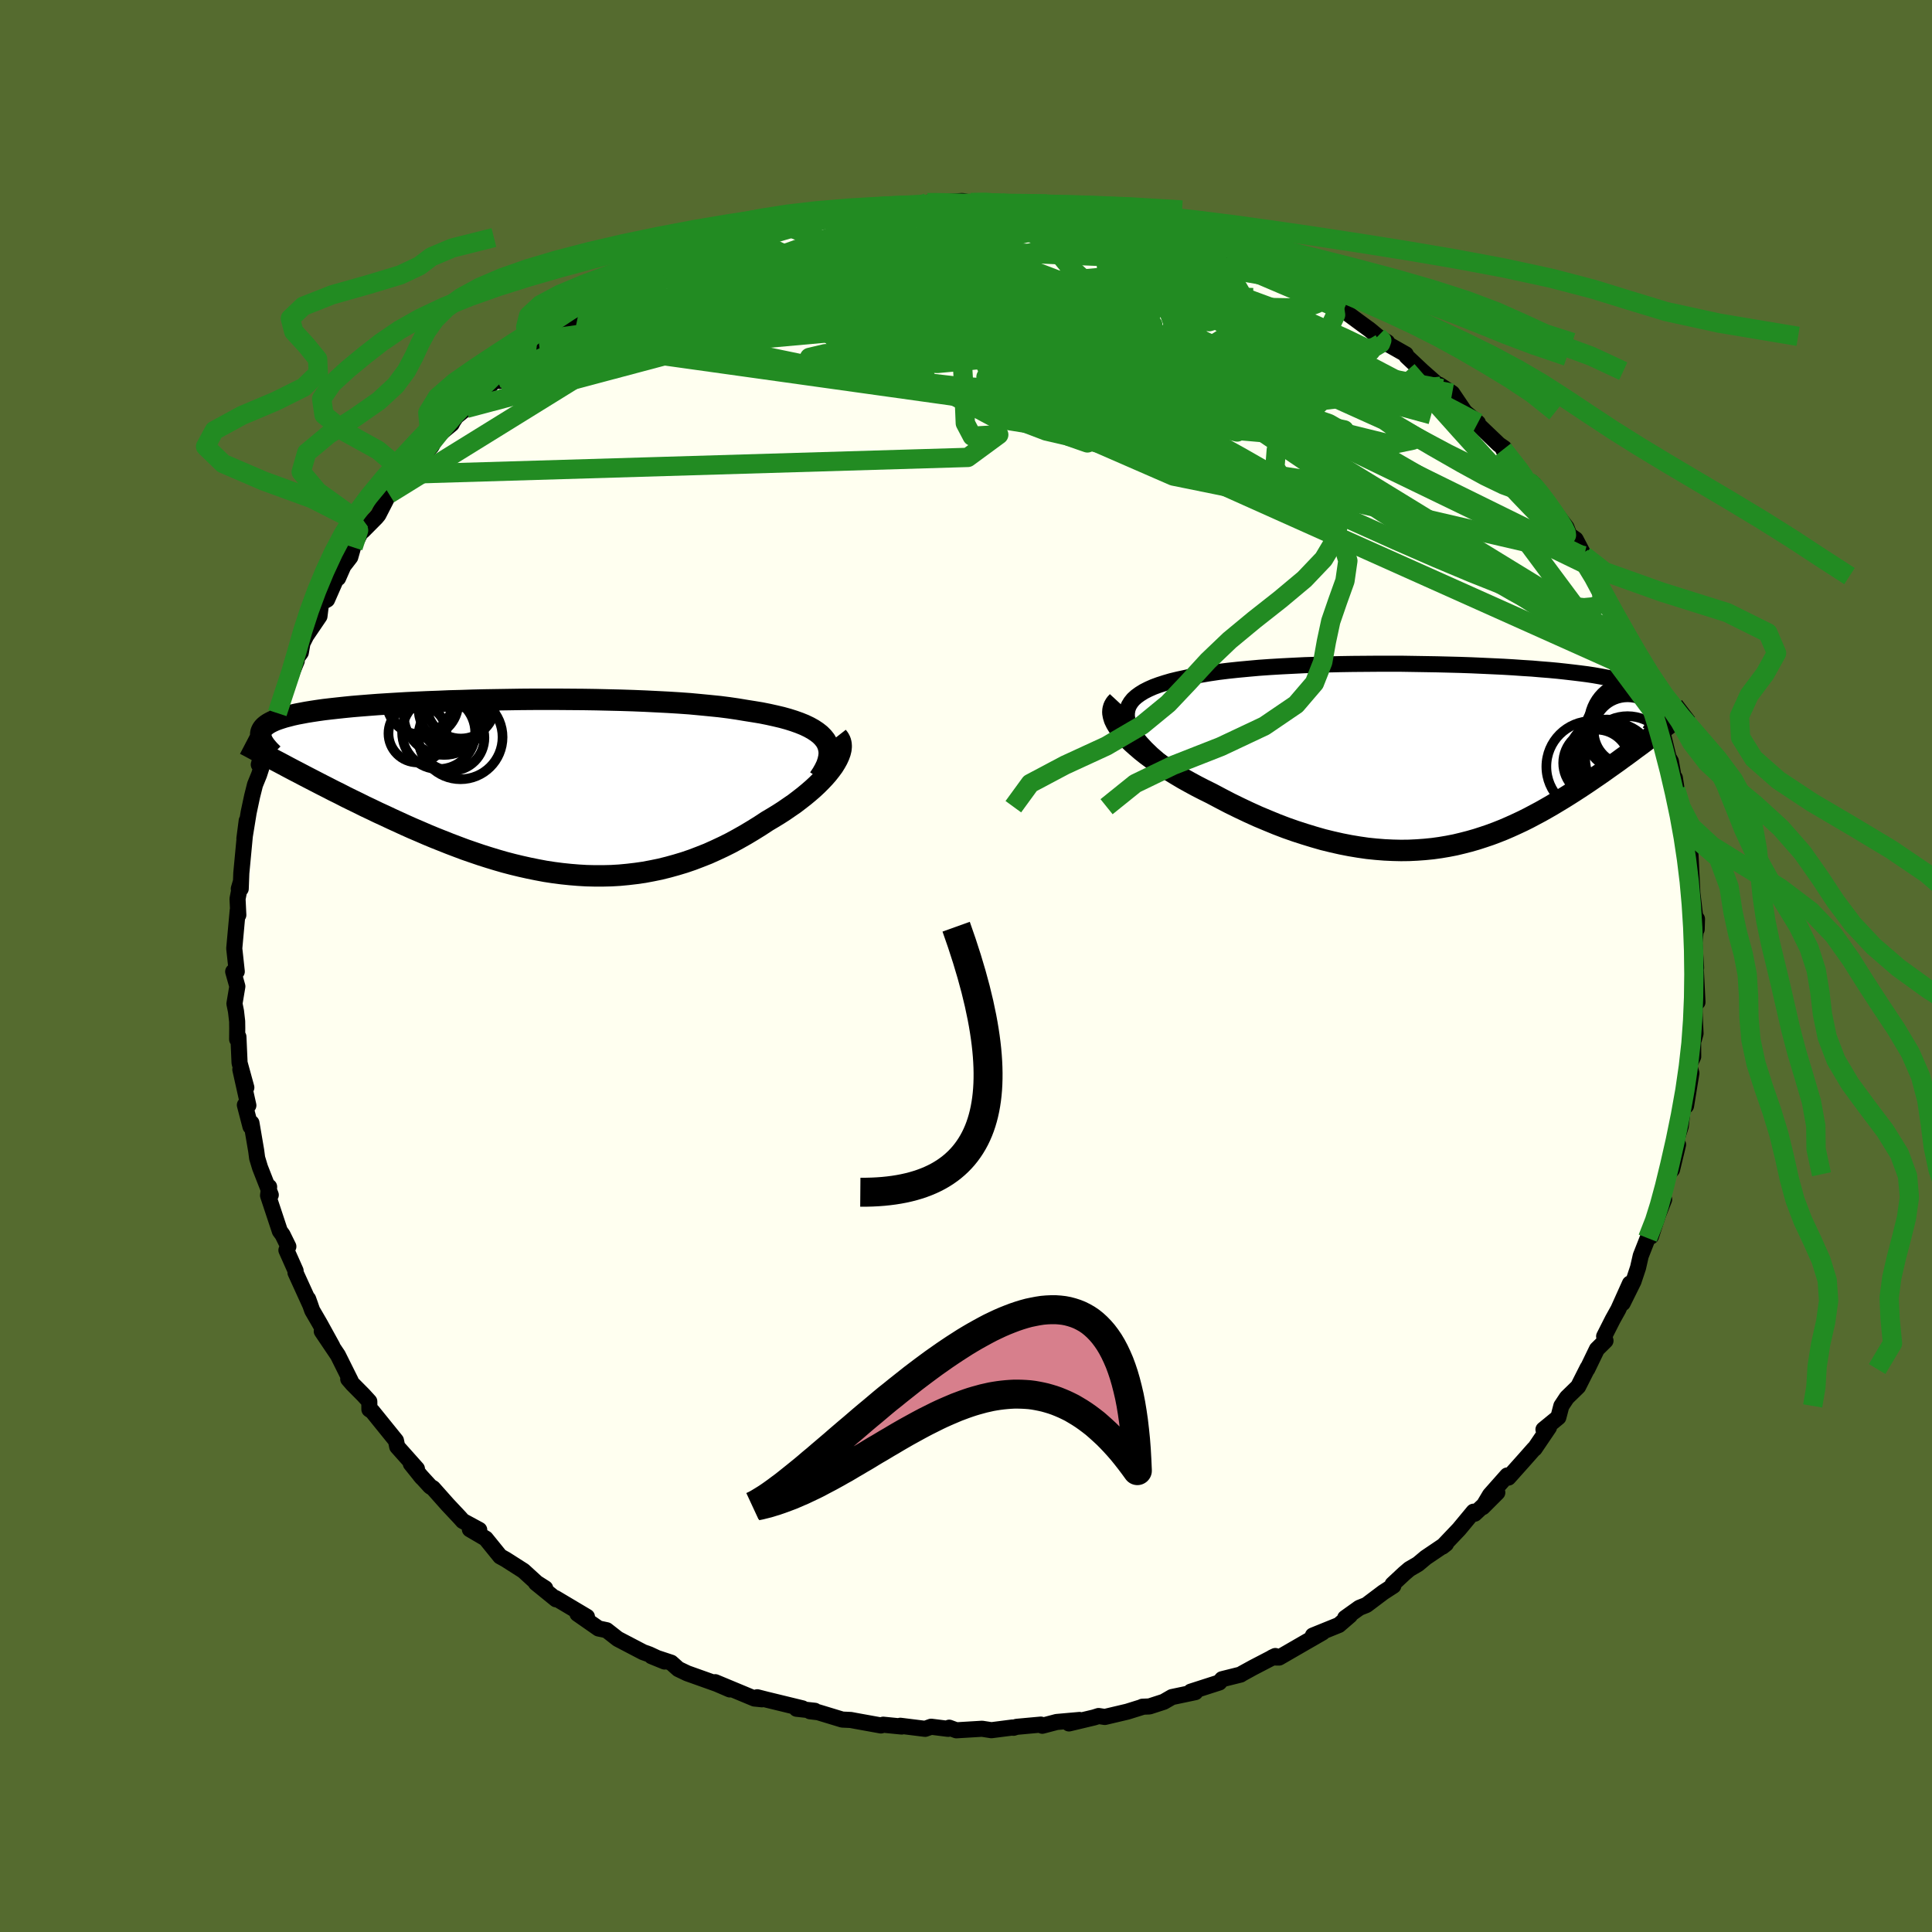 <svg viewBox="-100 -100 200 200" xmlns="http://www.w3.org/2000/svg" width="500" height="500" id="face-svg">
    <defs>
      <clipPath id="leftEyeClipPath">
        <polyline points="32.07,-4.9 31.83,-5.2 31.54,-5.49 31.21,-5.75 30.82,-6.01 30.39,-6.25 29.91,-6.48 29.39,-6.69 28.83,-6.89 28.23,-7.08 27.58,-7.26 26.9,-7.42 26.18,-7.58 25.43,-7.73 24.64,-7.86 23.82,-7.99 22.98,-8.13 22.09,-8.26 21.15,-8.38 20.16,-8.48 19.13,-8.58 18.06,-8.68 16.94,-8.76 15.8,-8.83 14.62,-8.89 13.41,-8.95 12.18,-9 10.92,-9.04 9.65,-9.07 8.37,-9.1 7.08,-9.12 5.78,-9.13 4.48,-9.14 3.17,-9.14 1.88,-9.14 0.59,-9.13 -0.69,-9.11 -1.96,-9.09 -3.21,-9.07 -4.44,-9.04 -5.65,-9 -6.83,-8.97 -7.98,-8.92 -9.11,-8.88 -10.21,-8.83 -11.27,-8.78 -12.3,-8.72 -13.29,-8.66 -14.24,-8.6 -15.16,-8.53 -16.04,-8.46 -16.88,-8.39 -17.68,-8.31 -18.43,-8.23 -19.15,-8.15 -19.83,-8.07 -20.47,-7.98 -21.06,-7.89 -21.62,-7.8 -22.15,-7.7 -22.63,-7.61 -23.08,-7.51 -23.5,-7.4 -23.89,-7.3 -24.24,-7.19 -24.57,-7.08 -24.87,-6.97 -25.14,-6.85 -25.38,-6.73 -25.59,-6.61 -25.78,-6.48 -25.94,-6.35 -26.07,-6.22 -26.18,-6.08 -26.26,-5.94 -26.32,-5.8 -26.36,-5.66 -26.37,-5.51 -26.37,-5.36 -26.34,-5.2 -22.97,-1.81 -22.41,-1.52 -21.84,-1.22 -21.26,-0.92 -20.66,-0.61 -20.06,-0.3 -19.45,0.01 -18.83,0.33 -18.2,0.64 -17.56,0.97 -16.91,1.29 -16.25,1.61 -15.59,1.94 -14.91,2.26 -14.23,2.59 -13.53,2.91 -12.83,3.24 -12.11,3.57 -11.39,3.9 -10.65,4.23 -9.9,4.55 -9.14,4.88 -8.37,5.2 -7.59,5.51 -6.81,5.82 -6.02,6.12 -5.22,6.42 -4.41,6.7 -3.59,6.98 -2.77,7.24 -1.95,7.49 -1.12,7.73 -0.28,7.95 0.55,8.15 1.4,8.34 2.24,8.51 3.09,8.67 3.94,8.8 4.79,8.91 5.65,9 6.5,9.07 7.35,9.12 8.21,9.14 9.06,9.14 9.92,9.12 10.77,9.07 11.62,8.99 12.47,8.89 13.31,8.77 14.16,8.61 14.99,8.44 15.83,8.23 16.66,8 17.49,7.75 18.31,7.47 19.12,7.16 19.93,6.84 20.73,6.48 21.52,6.11 22.3,5.72 23.07,5.3 23.83,4.87 24.58,4.42 25.32,3.96 26.05,3.48 26.64,3.13 27.23,2.77 27.79,2.41 28.34,2.03 28.88,1.66 29.39,1.27 29.88,0.89 30.35,0.5 30.8,0.11 31.22,-0.28 31.61,-0.67 31.98,-1.06 32.32,-1.45 32.62,-1.83 32.9,-2.21" />
      </clipPath>
      <clipPath id="rightEyeClipPath">
        <polyline points="-33.08,-4.21 -33.07,-4.59 -33,-4.96 -32.87,-5.3 -32.67,-5.63 -32.42,-5.94 -32.1,-6.23 -31.73,-6.5 -31.31,-6.76 -30.84,-7 -30.32,-7.23 -29.75,-7.44 -29.13,-7.64 -28.48,-7.83 -27.78,-8 -27.04,-8.16 -26.26,-8.33 -25.42,-8.49 -24.53,-8.64 -23.59,-8.78 -22.61,-8.9 -21.58,-9.01 -20.51,-9.11 -19.4,-9.21 -18.26,-9.29 -17.09,-9.36 -15.9,-9.42 -14.69,-9.48 -13.45,-9.52 -12.21,-9.56 -10.95,-9.59 -9.69,-9.61 -8.42,-9.62 -7.16,-9.63 -5.89,-9.63 -4.64,-9.63 -3.39,-9.61 -2.16,-9.59 -0.95,-9.57 0.25,-9.54 1.42,-9.51 2.57,-9.47 3.7,-9.42 4.79,-9.37 5.86,-9.32 6.89,-9.26 7.89,-9.19 8.86,-9.13 9.79,-9.05 10.68,-8.98 11.54,-8.9 12.36,-8.81 13.14,-8.72 13.88,-8.63 14.58,-8.54 15.24,-8.44 15.87,-8.33 16.46,-8.22 17.01,-8.11 17.52,-8 18,-7.88 18.45,-7.75 18.87,-7.63 19.25,-7.5 19.61,-7.36 19.94,-7.22 20.25,-7.08 20.52,-6.94 20.77,-6.79 21,-6.63 21.19,-6.47 21.37,-6.31 21.51,-6.14 21.64,-5.97 21.74,-5.79 21.82,-5.61 21.88,-5.42 21.92,-5.23 21.94,-5.03 21.94,-4.83 21.31,-2.14 20.89,-1.83 20.47,-1.51 20.04,-1.19 19.6,-0.87 19.16,-0.54 18.7,-0.2 18.24,0.13 17.78,0.47 17.3,0.81 16.82,1.15 16.33,1.5 15.83,1.85 15.33,2.19 14.82,2.54 14.3,2.89 13.77,3.24 13.23,3.59 12.68,3.94 12.12,4.29 11.54,4.64 10.96,4.99 10.37,5.33 9.77,5.67 9.15,6 8.53,6.33 7.89,6.65 7.25,6.95 6.59,7.25 5.92,7.54 5.24,7.81 4.55,8.07 3.84,8.31 3.13,8.54 2.4,8.75 1.66,8.94 0.91,9.12 0.14,9.27 -0.63,9.4 -1.42,9.51 -2.22,9.59 -3.04,9.65 -3.86,9.69 -4.7,9.7 -5.55,9.68 -6.41,9.64 -7.29,9.57 -8.17,9.48 -9.07,9.35 -9.97,9.2 -10.89,9.02 -11.82,8.81 -12.76,8.58 -13.7,8.31 -14.65,8.02 -15.61,7.71 -16.58,7.37 -17.55,7 -18.52,6.6 -19.5,6.19 -20.47,5.75 -21.44,5.29 -22.42,4.81 -23.38,4.31 -24.34,3.8 -25.09,3.43 -25.83,3.05 -26.55,2.66 -27.25,2.27 -27.94,1.86 -28.61,1.45 -29.26,1.04 -29.88,0.62 -30.47,0.2 -31.04,-0.22 -31.57,-0.64 -32.07,-1.07 -32.53,-1.48 -32.96,-1.9 -33.33,-2.31" />
      </clipPath>
      <filter id="fuzzy">
        <feTurbulence id="turbulence" baseFrequency="0.05" numOctaves="3" type="noise" result="noise" />
        <feDisplacementMap in="SourceGraphic" in2="noise" scale="2" />
      </filter>
      <linearGradient id="rainbowGradient" x1="0%" y1="0%" x2="100%" y2="0%">
        <stop offset="0%" style="stop-color: [object Object]; stop-opacity: 1" />
        <stop offset="50%" style="stop-color: [object Object]; stop-opacity: 1" />
        <stop offset="100%" style="stop-color: [object Object]; stop-opacity: 1" />
      </linearGradient>
    </defs>
    <rect x="-100" y="-100" width="100%" height="100%" fill="rgb(85, 107, 47)" />
    <polyline id="faceContour" points="75.45,-0.69 75.57,0.72 75.72,3.74 75.43,2.49 75.42,4.76 75.52,6.99 75.36,7.57 75.27,7.78 75.28,9.38 74.86,10.26 75.09,11.09 74.54,14.47 74.28,13.99 73.99,16.6 73.33,18.67 73.71,18.49 73.09,21.07 72.67,21.56 72.17,23.02 71.76,25.05 71.64,25.28 72.27,24.17 71.62,25.81 70.91,27.99 70.57,28.17 69.85,30 69.57,31.23 69.1,32.64 67.98,34.9 68.73,32.87 67.53,35.54 66.94,36.6 66.06,38.34 66.2,38.79 65.31,39.67 64.32,41.72 64.35,41.6 63.37,43.54 62.2,44.68 61.63,45.54 61.32,46.72 59.78,47.98 60.35,47.76 58.86,49.96 58.8,49.98 57.82,51.09 56.15,52.96 56.03,52.74 54.24,54.76 53.49,56.02 55,54.51 52.66,56.7 52.54,56.49 51.04,58.3 49.32,60.11 49.69,59.82 47.59,61.24 46.79,61.91 45.9,62.43 45.36,62.89 44.16,64.01 44.24,64.16 43.19,64.84 41.45,66.15 40.72,66.44 39.25,67.49 39.75,67.23 38.6,68.22 35.91,69.31 36.9,69 35.04,70.07 32.41,71.59 31.7,71.58 32.02,71.43 29.73,72.62 28.6,73.24 28.43,73.35 26.51,73.83 26.22,74.17 23.27,75.12 23.74,75.17 21.32,75.68 20.47,76.17 18.99,76.65 18.26,76.68 18.27,76.7 16.7,77.19 14.37,77.74 13.73,77.64 13.26,77.79 10.66,78.41 11.75,78.05 9.38,78.26 7.9,78.65 7.75,78.53 5.24,78.76 4.92,78.86 4.82,78.83 2.63,79.11 1.66,78.96 -1,79.12 -1.74,78.85 -1.85,78.97 -3.61,78.75 -4.23,78.97 -6.8,78.65 -6.66,78.73 -8.57,78.54 -8.8,78.62 -11.4,78.15 -11.93,78.05 -12.81,78.01 -15.31,77.25 -16.15,77.15 -15.65,77.1 -17.54,76.89 -16.93,76.85 -20.67,75.94 -21.61,75.7 -21.12,75.91 -21.9,75.83 -25.96,74.14 -24.45,74.89 -25.8,74.31 -28.86,73.22 -29.78,72.78 -30.52,72.12 -32.55,71.45 -31.2,72 -32.79,71.26 -33.43,71.03 -36.05,69.66 -37.2,68.76 -38.04,68.58 -40.22,67.06 -40.06,66.92 -39.24,67.37 -42.5,65.43 -42.44,65.56 -44.52,63.87 -43.56,64.42 -44.44,63.86 -45.81,62.61 -47.66,61.43 -48.22,61.12 -49.72,59.27 -51.36,58.31 -50.39,58.37 -52.09,57.45 -52.41,57.09 -53.65,55.77 -55.17,54.06 -55.46,53.88 -56.52,52.72 -56.32,52.96 -57.47,51.53 -56.84,52.05 -58.88,49.76 -59.01,49.13 -61.46,46.1 -61.76,45.9 -61.77,45.08 -62.38,44.41 -63.49,43.29 -63.95,42.76 -63.7,42.94 -65.02,40.29 -66.69,37.81 -65.6,39.36 -66.89,37.02 -67.68,35.66 -68.1,34.47 -67.86,35.14 -69.41,31.74 -69.4,31.55 -70.35,29.42 -70.15,29.04 -70.75,27.82 -71.03,27.44 -72.25,23.76 -72.14,22.86 -72.21,23.77 -71.97,23.7 -73.08,20.87 -73.38,19.88 -73.48,19.12 -73.97,16.25 -74.07,16.62 -74.65,14.39 -74.29,14.43 -75.12,10.71 -74.5,12.58 -75.2,10.03 -75.32,7.33 -75.45,7.59 -75.44,6.42 -75.45,5.73 -75.57,4.69 -75.73,3.9 -75.43,2.11 -75.86,0.58 -75.49,0.57 -75.75,-1.82 -75.39,-5.76 -75.33,-5.28 -75.41,-6.95 -75.08,-8.67 -75.28,-7.99 -75.08,-8 -75.02,-9.61 -74.66,-13.42 -74.46,-15.04 -74.7,-13.19 -74.26,-15.89 -73.9,-17.58 -73.6,-18.77 -73.18,-19.8 -72.95,-20.51 -73.21,-20.85 -72.41,-23.56 -71.43,-25.43 -71.29,-26.18 -71.35,-25.84 -70.9,-27.41 -70.35,-28.96 -69.28,-31.58 -69.47,-31.6 -68.86,-32.45 -68.69,-33.42 -68.3,-34.19 -66.93,-36.21 -66.76,-37.59 -66.14,-37.93 -65.16,-40.16 -65,-40.16 -64.45,-41.41 -63.74,-42.33 -63.45,-43.35 -62.68,-44.84 -62.42,-45.06 -61.07,-46.42 -60.83,-46.71 -59.73,-48.86 -58.61,-49.84 -58.39,-50.29 -58.18,-50.91 -56.79,-52.11 -55.32,-53.81 -54.86,-54.77 -53.24,-56.11 -53.12,-56.35 -52.78,-56.87 -51.74,-57.72 -50.03,-59.48 -50.46,-58.89 -48.6,-60.76 -48.24,-60.56 -46.66,-62.13 -47.46,-61.54 -44.17,-64.15 -44.58,-64.03 -43.24,-64.85 -43.46,-64.9 -40.49,-66.67 -40.2,-67.12 -39.17,-67.76 -38.59,-68.1 -38.51,-68.15 -36.87,-69.19 -34.48,-70.36 -33.01,-70.94 -32.42,-71.4 -32.78,-71.39 -31.09,-72.2 -31.84,-71.89 -29.88,-72.41 -27.35,-73.84 -27.97,-73.28 -26.34,-73.94 -24.42,-74.66 -22.41,-75.41 -22.25,-75.59 -21.96,-75.85 -18.99,-76.58 -18.54,-76.59 -16.09,-77.33 -15.33,-77.47 -15.9,-77.33 -13.34,-77.77 -12.35,-78.11 -12.9,-77.86 -9.39,-78.45 -9.59,-78.54 -8.67,-78.54 -8.64,-78.4 -5.29,-78.68 -6.13,-78.63 -4,-79.02 -4.07,-78.98 -0.38,-79.19 0.51,-79.02 2.56,-78.85 1.42,-79.17 3.68,-78.99 3.38,-78.96 5.22,-78.88 8.48,-78.72 8.26,-78.67 9.34,-78.46 10.11,-78.26 12.53,-77.89 11.31,-78.29 13.81,-77.74 14.13,-77.59 17.76,-76.94 16.76,-77.21 17.61,-76.83 20.97,-75.89 20.07,-76.11 23.85,-75.21 23.15,-75.44 25.38,-74.51 25.99,-74.16 27.67,-73.69 26.76,-73.98 28.41,-72.94 29.42,-72.66 30.7,-72.09 31.4,-72.03 34.19,-70.56 35.97,-69.68 35.4,-69.61 37.33,-69.06 38.13,-68.28 38.41,-67.87 39.08,-67.86 40.57,-66.76 41.8,-65.86 42.62,-65.18 43.6,-64.58 43.36,-64.55 45.53,-63.32 45.61,-63.11 47.24,-61.58 49.29,-59.77 49.16,-60.02 48.98,-60.17 50.33,-59.3 51.64,-57.36 52.99,-56.23 52.72,-56.32 55.16,-53.99 55.71,-53.61 55.71,-53.34 55.61,-53.47 58.18,-50.14 58.55,-50.1 59.17,-49.19 58.8,-49.87 59.56,-48.81 62.16,-45.41 62.46,-44.62 63.11,-44.17 64,-42.47 63.55,-42.57 64.51,-41.42 65.06,-40.36 66.24,-38.13 66.67,-37.08 66.99,-36.52 66.97,-36.46 68.43,-33.6 68.85,-32.91 69.12,-32.49 69.99,-30.57 69.74,-30.42 69.87,-29.76 70.75,-27.8 71.16,-27.43 71.93,-24.82 71.79,-25.45 72.69,-21.75 72.4,-22.15 72.97,-21.18 73.47,-18.27 73.38,-19.47 73.84,-16.43 74.05,-16.49 74.27,-14.51 74.31,-14.27 74.75,-11.22 74.92,-11.28 74.99,-11.68 75.2,-7.42 75.06,-8.66 75.64,-3.8 75.67,-4.87 75.58,-4.07 75.41,-2.39 75.58,0.18 75.45,-0.69 75.57,0.72" fill="rgb(255, 255, 240)" stroke="black" stroke-width="1.667" stroke-linejoin="round" filter="url(#fuzzy)" />
    <g transform="translate(49.73 -21.66)">
      <polyline id="rightCountour" points="-33.08,-4.21 -33.07,-4.59 -33,-4.96 -32.87,-5.3 -32.67,-5.63 -32.42,-5.94 -32.1,-6.23 -31.73,-6.5 -31.31,-6.76 -30.84,-7 -30.32,-7.23 -29.75,-7.44 -29.13,-7.64 -28.48,-7.83 -27.78,-8 -27.04,-8.16 -26.26,-8.33 -25.42,-8.49 -24.53,-8.64 -23.59,-8.78 -22.61,-8.9 -21.58,-9.01 -20.51,-9.11 -19.4,-9.21 -18.26,-9.29 -17.09,-9.36 -15.9,-9.42 -14.69,-9.48 -13.45,-9.52 -12.21,-9.56 -10.95,-9.59 -9.69,-9.61 -8.42,-9.62 -7.16,-9.63 -5.89,-9.63 -4.64,-9.63 -3.39,-9.61 -2.16,-9.59 -0.95,-9.57 0.25,-9.54 1.42,-9.51 2.57,-9.47 3.7,-9.42 4.79,-9.37 5.86,-9.32 6.89,-9.26 7.89,-9.19 8.86,-9.13 9.79,-9.05 10.68,-8.98 11.54,-8.9 12.36,-8.81 13.14,-8.72 13.88,-8.63 14.58,-8.54 15.24,-8.44 15.87,-8.33 16.46,-8.22 17.01,-8.11 17.52,-8 18,-7.88 18.45,-7.75 18.87,-7.63 19.25,-7.5 19.61,-7.36 19.94,-7.22 20.25,-7.08 20.52,-6.94 20.77,-6.79 21,-6.63 21.19,-6.47 21.37,-6.31 21.51,-6.14 21.64,-5.97 21.74,-5.79 21.82,-5.61 21.88,-5.42 21.92,-5.23 21.94,-5.03 21.94,-4.83 21.31,-2.14 20.89,-1.83 20.47,-1.51 20.04,-1.19 19.6,-0.87 19.16,-0.54 18.7,-0.2 18.24,0.13 17.78,0.47 17.3,0.81 16.82,1.15 16.33,1.5 15.83,1.85 15.33,2.19 14.82,2.54 14.3,2.89 13.77,3.24 13.23,3.59 12.68,3.94 12.12,4.29 11.54,4.64 10.96,4.99 10.37,5.33 9.77,5.67 9.15,6 8.53,6.33 7.89,6.65 7.25,6.95 6.59,7.25 5.92,7.54 5.24,7.81 4.55,8.07 3.84,8.31 3.13,8.54 2.4,8.75 1.66,8.94 0.91,9.12 0.14,9.27 -0.63,9.4 -1.42,9.51 -2.22,9.59 -3.04,9.65 -3.86,9.69 -4.7,9.7 -5.55,9.68 -6.41,9.64 -7.29,9.57 -8.17,9.48 -9.07,9.35 -9.97,9.2 -10.89,9.02 -11.82,8.81 -12.76,8.58 -13.7,8.31 -14.65,8.02 -15.61,7.71 -16.58,7.37 -17.55,7 -18.52,6.6 -19.5,6.19 -20.47,5.75 -21.44,5.29 -22.42,4.81 -23.38,4.31 -24.34,3.8 -25.09,3.43 -25.83,3.05 -26.55,2.66 -27.25,2.27 -27.94,1.86 -28.61,1.45 -29.26,1.04 -29.88,0.62 -30.47,0.2 -31.04,-0.22 -31.57,-0.64 -32.07,-1.07 -32.53,-1.48 -32.96,-1.9 -33.33,-2.31" fill="white" stroke="white" stroke-width="0" stroke-linejoin="round" filter="url(#fuzzy)" />
    </g>
    <g transform="translate(-46.64 -18.47)">
      <polyline id="leftCountour" points="32.07,-4.9 31.83,-5.2 31.54,-5.49 31.21,-5.75 30.82,-6.01 30.39,-6.25 29.91,-6.48 29.39,-6.69 28.83,-6.89 28.23,-7.08 27.58,-7.26 26.9,-7.42 26.18,-7.58 25.43,-7.73 24.64,-7.86 23.82,-7.99 22.98,-8.13 22.09,-8.26 21.15,-8.38 20.16,-8.48 19.13,-8.58 18.06,-8.68 16.94,-8.76 15.8,-8.83 14.62,-8.89 13.41,-8.95 12.18,-9 10.92,-9.04 9.65,-9.07 8.37,-9.1 7.08,-9.12 5.78,-9.13 4.48,-9.14 3.17,-9.14 1.88,-9.14 0.59,-9.13 -0.69,-9.11 -1.96,-9.09 -3.21,-9.07 -4.44,-9.04 -5.65,-9 -6.83,-8.97 -7.98,-8.92 -9.11,-8.88 -10.21,-8.83 -11.27,-8.78 -12.3,-8.72 -13.29,-8.66 -14.24,-8.6 -15.16,-8.53 -16.04,-8.46 -16.88,-8.39 -17.68,-8.31 -18.43,-8.23 -19.15,-8.15 -19.83,-8.07 -20.47,-7.98 -21.06,-7.89 -21.62,-7.8 -22.15,-7.7 -22.63,-7.61 -23.08,-7.51 -23.5,-7.4 -23.89,-7.3 -24.24,-7.19 -24.57,-7.08 -24.87,-6.97 -25.14,-6.85 -25.38,-6.73 -25.59,-6.61 -25.78,-6.48 -25.94,-6.35 -26.07,-6.22 -26.18,-6.08 -26.26,-5.94 -26.32,-5.8 -26.36,-5.66 -26.37,-5.51 -26.37,-5.36 -26.34,-5.2 -22.97,-1.81 -22.41,-1.52 -21.84,-1.22 -21.26,-0.92 -20.66,-0.61 -20.06,-0.3 -19.45,0.01 -18.83,0.33 -18.2,0.64 -17.56,0.97 -16.91,1.29 -16.25,1.61 -15.59,1.94 -14.91,2.26 -14.23,2.59 -13.53,2.91 -12.83,3.24 -12.11,3.57 -11.39,3.9 -10.65,4.23 -9.9,4.55 -9.14,4.88 -8.37,5.2 -7.59,5.51 -6.81,5.82 -6.02,6.12 -5.22,6.42 -4.41,6.7 -3.59,6.98 -2.77,7.24 -1.95,7.49 -1.12,7.73 -0.28,7.95 0.55,8.15 1.4,8.34 2.24,8.51 3.09,8.67 3.94,8.8 4.79,8.91 5.65,9 6.5,9.07 7.35,9.12 8.21,9.14 9.06,9.14 9.92,9.12 10.77,9.07 11.62,8.99 12.47,8.89 13.31,8.77 14.16,8.61 14.99,8.44 15.83,8.23 16.66,8 17.49,7.75 18.31,7.47 19.12,7.16 19.93,6.84 20.73,6.48 21.52,6.11 22.3,5.72 23.07,5.3 23.83,4.87 24.58,4.42 25.32,3.96 26.05,3.48 26.64,3.13 27.23,2.77 27.79,2.41 28.34,2.03 28.88,1.66 29.39,1.27 29.88,0.89 30.35,0.5 30.8,0.11 31.22,-0.28 31.61,-0.67 31.98,-1.06 32.32,-1.45 32.62,-1.83 32.9,-2.21" fill="white" stroke="white" stroke-width="0" stroke-linejoin="round" filter="url(#fuzzy)" />
    </g>
    <g transform="translate(49.73 -21.66)">
      <polyline id="rightUpper" points="-29.04,0.94 -29.8,0.31 -30.49,-0.29 -31.09,-0.87 -31.6,-1.42 -32.04,-1.94 -32.39,-2.44 -32.68,-2.92 -32.88,-3.37 -33.02,-3.8 -33.08,-4.21 -33.07,-4.59 -33,-4.96 -32.87,-5.3 -32.67,-5.63 -32.42,-5.94 -32.1,-6.23 -31.73,-6.5 -31.31,-6.76 -30.84,-7 -30.32,-7.23 -29.75,-7.44 -29.13,-7.64 -28.48,-7.83 -27.78,-8 -27.04,-8.16 -26.26,-8.33 -25.42,-8.49 -24.53,-8.64 -23.59,-8.78 -22.61,-8.9 -21.58,-9.01 -20.51,-9.11 -19.4,-9.21 -18.26,-9.29 -17.09,-9.36 -15.9,-9.42 -14.69,-9.48 -13.45,-9.52 -12.21,-9.56 -10.95,-9.59 -9.69,-9.61 -8.42,-9.62 -7.16,-9.63 -5.89,-9.63 -4.64,-9.63 -3.39,-9.61 -2.16,-9.59 -0.95,-9.57 0.25,-9.54 1.42,-9.51 2.57,-9.47 3.7,-9.42 4.79,-9.37 5.86,-9.32 6.89,-9.26 7.89,-9.19 8.86,-9.13 9.79,-9.05 10.68,-8.98 11.54,-8.9 12.36,-8.81 13.14,-8.72 13.88,-8.63 14.58,-8.54 15.24,-8.44 15.87,-8.33 16.46,-8.22 17.01,-8.11 17.52,-8 18,-7.88 18.45,-7.75 18.87,-7.63 19.25,-7.5 19.61,-7.36 19.94,-7.22 20.25,-7.08 20.52,-6.94 20.77,-6.79 21,-6.63 21.19,-6.47 21.37,-6.31 21.51,-6.14 21.64,-5.97 21.74,-5.79 21.82,-5.61 21.88,-5.42 21.92,-5.23 21.94,-5.03 21.94,-4.83 21.92,-4.63 21.88,-4.42 21.83,-4.2 21.76,-3.98 21.67,-3.76 21.57,-3.53 21.46,-3.3 21.33,-3.07 21.19,-2.83 21.03,-2.58" fill="none" stroke="black" stroke-width="1.667" stroke-linejoin="round" filter="url(#fuzzy)" />
      <polyline id="rightLower" points="-34.02,-5.73 -34.26,-5.47 -34.42,-5.19 -34.51,-4.88 -34.53,-4.56 -34.47,-4.22 -34.36,-3.86 -34.18,-3.49 -33.95,-3.11 -33.67,-2.71 -33.33,-2.31 -32.96,-1.9 -32.53,-1.48 -32.07,-1.07 -31.57,-0.64 -31.04,-0.22 -30.47,0.2 -29.88,0.62 -29.26,1.04 -28.61,1.45 -27.94,1.86 -27.25,2.27 -26.55,2.66 -25.83,3.05 -25.09,3.43 -24.34,3.8 -23.38,4.31 -22.42,4.81 -21.44,5.29 -20.47,5.75 -19.5,6.19 -18.52,6.6 -17.55,7 -16.58,7.37 -15.61,7.71 -14.65,8.02 -13.7,8.31 -12.76,8.58 -11.82,8.81 -10.89,9.02 -9.97,9.2 -9.07,9.35 -8.17,9.48 -7.29,9.57 -6.41,9.64 -5.55,9.68 -4.7,9.7 -3.86,9.69 -3.04,9.65 -2.22,9.59 -1.42,9.51 -0.63,9.4 0.14,9.27 0.91,9.12 1.66,8.94 2.4,8.75 3.13,8.54 3.84,8.31 4.55,8.07 5.24,7.81 5.92,7.54 6.59,7.25 7.25,6.95 7.89,6.65 8.53,6.33 9.15,6 9.77,5.67 10.37,5.33 10.96,4.99 11.54,4.64 12.12,4.29 12.68,3.94 13.23,3.59 13.77,3.24 14.3,2.89 14.82,2.54 15.33,2.19 15.83,1.85 16.33,1.5 16.82,1.15 17.3,0.81 17.78,0.47 18.24,0.13 18.7,-0.2 19.16,-0.54 19.6,-0.87 20.04,-1.19 20.47,-1.51 20.89,-1.83 21.31,-2.14 21.72,-2.45 22.12,-2.75 22.51,-3.05 22.9,-3.34 23.28,-3.63 23.65,-3.91 24.01,-4.18 24.37,-4.45 24.72,-4.72 25.06,-4.98" fill="none" stroke="black" stroke-width="2.222" stroke-linejoin="round" filter="url(#fuzzy)" />
      <circle r="4.058" cx="17.361" cy="0.607" stroke="black" fill="none" stroke-width="1.0" filter="url(#fuzzy)" clip-path="url(#rightEyeClipPath)" /><circle r="4.472" cx="19.216" cy="-3.468" stroke="black" fill="none" stroke-width="1.0" filter="url(#fuzzy)" clip-path="url(#rightEyeClipPath)" /><circle r="3.982" cx="16.606" cy="0.127" stroke="black" fill="none" stroke-width="1.0" filter="url(#fuzzy)" clip-path="url(#rightEyeClipPath)" /><circle r="3.454" cx="15.546" cy="0.642" stroke="black" fill="none" stroke-width="1.0" filter="url(#fuzzy)" clip-path="url(#rightEyeClipPath)" /><circle r="4.39" cx="18.756" cy="0.187" stroke="black" fill="none" stroke-width="1.0" filter="url(#fuzzy)" clip-path="url(#rightEyeClipPath)" /><circle r="4.722" cx="15.071" cy="1.022" stroke="black" fill="none" stroke-width="1.0" filter="url(#fuzzy)" clip-path="url(#rightEyeClipPath)" /><circle r="4.364" cx="19.256" cy="-2.863" stroke="black" fill="none" stroke-width="1.0" filter="url(#fuzzy)" clip-path="url(#rightEyeClipPath)" /><circle r="3.504" cx="18.756" cy="-2.653" stroke="black" fill="none" stroke-width="1.0" filter="url(#fuzzy)" clip-path="url(#rightEyeClipPath)" /><circle r="3.272" cx="17.036" cy="-0.298" stroke="black" fill="none" stroke-width="1.0" filter="url(#fuzzy)" clip-path="url(#rightEyeClipPath)" /><circle r="3.862" cx="18.206" cy="-2.493" stroke="black" fill="none" stroke-width="1.0" filter="url(#fuzzy)" clip-path="url(#rightEyeClipPath)" />
      </g>
    <g transform="translate(-46.64 -18.47)">
      <polyline id="leftUpper" points="31.43,-0.96 31.75,-1.44 32.01,-1.9 32.22,-2.34 32.36,-2.76 32.45,-3.16 32.49,-3.55 32.46,-3.91 32.38,-4.26 32.25,-4.59 32.07,-4.9 31.83,-5.2 31.54,-5.49 31.21,-5.75 30.82,-6.01 30.39,-6.25 29.91,-6.48 29.39,-6.69 28.83,-6.89 28.23,-7.08 27.58,-7.26 26.9,-7.42 26.18,-7.58 25.43,-7.73 24.64,-7.86 23.82,-7.99 22.98,-8.13 22.09,-8.26 21.15,-8.38 20.16,-8.48 19.13,-8.58 18.06,-8.68 16.94,-8.76 15.8,-8.83 14.62,-8.89 13.41,-8.95 12.18,-9 10.92,-9.04 9.65,-9.07 8.37,-9.1 7.08,-9.12 5.78,-9.13 4.48,-9.14 3.17,-9.14 1.88,-9.14 0.59,-9.13 -0.69,-9.11 -1.96,-9.09 -3.21,-9.07 -4.44,-9.04 -5.65,-9 -6.83,-8.97 -7.98,-8.92 -9.11,-8.88 -10.21,-8.83 -11.27,-8.78 -12.3,-8.72 -13.29,-8.66 -14.24,-8.6 -15.16,-8.53 -16.04,-8.46 -16.88,-8.39 -17.68,-8.31 -18.43,-8.23 -19.15,-8.15 -19.83,-8.07 -20.47,-7.98 -21.06,-7.89 -21.62,-7.8 -22.15,-7.7 -22.63,-7.61 -23.08,-7.51 -23.5,-7.4 -23.89,-7.3 -24.24,-7.19 -24.57,-7.08 -24.87,-6.97 -25.14,-6.85 -25.38,-6.73 -25.59,-6.61 -25.78,-6.48 -25.94,-6.35 -26.07,-6.22 -26.18,-6.08 -26.26,-5.94 -26.32,-5.8 -26.36,-5.66 -26.37,-5.51 -26.37,-5.36 -26.34,-5.2 -26.29,-5.04 -26.23,-4.88 -26.15,-4.71 -26.04,-4.54 -25.93,-4.37 -25.79,-4.2 -25.64,-4.02 -25.48,-3.84 -25.3,-3.66 -25.11,-3.47" fill="none" stroke="black" stroke-width="2.222" stroke-linejoin="round" filter="url(#fuzzy)" />
      <polyline id="leftLower" points="33.32,-5.3 33.5,-5.07 33.63,-4.82 33.7,-4.55 33.72,-4.26 33.69,-3.95 33.61,-3.62 33.49,-3.29 33.33,-2.94 33.13,-2.58 32.9,-2.21 32.62,-1.83 32.32,-1.45 31.98,-1.06 31.61,-0.67 31.22,-0.28 30.8,0.11 30.35,0.5 29.88,0.89 29.39,1.27 28.88,1.66 28.34,2.03 27.79,2.41 27.23,2.77 26.64,3.13 26.05,3.48 25.32,3.96 24.58,4.42 23.83,4.87 23.07,5.3 22.3,5.72 21.52,6.11 20.73,6.48 19.93,6.84 19.12,7.16 18.31,7.47 17.49,7.75 16.66,8 15.83,8.23 14.99,8.44 14.16,8.61 13.31,8.77 12.47,8.89 11.62,8.99 10.77,9.07 9.92,9.12 9.06,9.14 8.21,9.14 7.35,9.12 6.5,9.07 5.65,9 4.79,8.91 3.94,8.8 3.09,8.67 2.24,8.51 1.4,8.34 0.55,8.15 -0.28,7.95 -1.12,7.73 -1.95,7.49 -2.77,7.24 -3.59,6.98 -4.41,6.7 -5.22,6.42 -6.02,6.12 -6.81,5.82 -7.59,5.51 -8.37,5.2 -9.14,4.88 -9.9,4.55 -10.65,4.23 -11.39,3.9 -12.11,3.57 -12.83,3.24 -13.53,2.91 -14.23,2.59 -14.91,2.26 -15.59,1.94 -16.25,1.61 -16.91,1.29 -17.56,0.97 -18.2,0.64 -18.83,0.33 -19.45,0.01 -20.06,-0.3 -20.66,-0.61 -21.26,-0.92 -21.84,-1.22 -22.41,-1.52 -22.97,-1.81 -23.52,-2.1 -24.06,-2.39 -24.59,-2.67 -25.11,-2.94 -25.61,-3.21 -26.11,-3.47 -26.6,-3.73 -27.08,-3.99 -27.54,-4.24 -28,-4.48" fill="none" stroke="black" stroke-width="2.222" stroke-linejoin="round" filter="url(#fuzzy)" />
      <circle r="3.41" cx="-6.624" cy="-5.148" stroke="black" fill="none" stroke-width="1.0" filter="url(#fuzzy)" clip-path="url(#leftEyeClipPath)" /><circle r="3" cx="-10.144" cy="-5.603" stroke="black" fill="none" stroke-width="1.0" filter="url(#fuzzy)" clip-path="url(#leftEyeClipPath)" /><circle r="3.784" cx="-7.949" cy="-5.698" stroke="black" fill="none" stroke-width="1.0" filter="url(#fuzzy)" clip-path="url(#leftEyeClipPath)" /><circle r="3.576" cx="-9.489" cy="-8.788" stroke="black" fill="none" stroke-width="1.0" filter="url(#fuzzy)" clip-path="url(#leftEyeClipPath)" /><circle r="3.554" cx="-5.659" cy="-8.628" stroke="black" fill="none" stroke-width="1.0" filter="url(#fuzzy)" clip-path="url(#leftEyeClipPath)" /><circle r="3.43" cx="-9.919" cy="-8.953" stroke="black" fill="none" stroke-width="1.0" filter="url(#fuzzy)" clip-path="url(#leftEyeClipPath)" /><circle r="4.182" cx="-7.384" cy="-7.563" stroke="black" fill="none" stroke-width="1.0" filter="url(#fuzzy)" clip-path="url(#leftEyeClipPath)" /><circle r="3.67" cx="-6.359" cy="-8.143" stroke="black" fill="none" stroke-width="1.0" filter="url(#fuzzy)" clip-path="url(#leftEyeClipPath)" /><circle r="4.354" cx="-5.689" cy="-5.218" stroke="black" fill="none" stroke-width="1.0" filter="url(#fuzzy)" clip-path="url(#leftEyeClipPath)" /><circle r="3.012" cx="-6.704" cy="-6.848" stroke="black" fill="none" stroke-width="1.0" filter="url(#fuzzy)" clip-path="url(#leftEyeClipPath)" />
    </g>
    <g id="hairs">
      <polyline points="66.97,-36.46 67.82,-34.62 67.86,-33.86 67.31,-33.7 66.22,-33.96 64.61,-34.6 62.5,-35.62 59.86,-37 56.64,-38.77 52.8,-40.99 48.32,-43.69 43.18,-46.93 37.38,-50.74 30.86,-55.15 23.48,-60.17 15.09,-65.82 5.68,-72.09" fill="none" stroke="rgb(34, 139, 34)" stroke-width="2" stroke-linejoin="round" filter="url(#fuzzy)" /><polyline points="58.18,-50.14 58.44,-50 58.48,-49.88 58.4,-49.7 58.23,-49.42 57.82,-49.23 57.01,-49.31 55.67,-49.8 53.76,-50.72 51.31,-52.06 48.32,-53.77 44.79,-55.86 40.69,-58.35 35.93,-61.31 30.5,-64.79 24.47,-68.79 17.88,-73.22" fill="none" stroke="rgb(34, 139, 34)" stroke-width="2" stroke-linejoin="round" filter="url(#fuzzy)" /><polyline points="65.06,-40.36 65.78,-38.76 65.89,-37.91 65.59,-37.45 64.96,-37.18 63.97,-37.09 62.58,-37.23 60.74,-37.66 58.42,-38.39 55.63,-39.4 52.39,-40.69 48.67,-42.25 44.48,-44.08 39.76,-46.2 34.49,-48.65 28.65,-51.45 22.23,-54.64 15.25,-58.23 7.67,-62.22 -0.55,-66.6 -9.54,-71.34" fill="none" stroke="rgb(34, 139, 34)" stroke-width="2" stroke-linejoin="round" filter="url(#fuzzy)" /><polyline points="-36.87,-69.19 -34.71,-70.09 -32.67,-70.73 -30.54,-71.22 -28.12,-71.65 -25.27,-72.07 -21.96,-72.53 -18.22,-73.04 -14.18,-73.59 -9.96,-74.17 -5.65,-74.77 -1.31,-75.38 2.99,-75.99 7.23,-76.54 11.26,-77.01" fill="none" stroke="rgb(34, 139, 34)" stroke-width="2" stroke-linejoin="round" filter="url(#fuzzy)" /><polyline points="3.68,-78.99 4.17,-78.94 5.49,-78.85 6.84,-78.74 7.96,-78.62 8.84,-78.5 9.54,-78.37 10.09,-78.25 10.47,-78.14 10.67,-78.02 10.64,-77.89 10.34,-77.76 9.73,-77.64 8.81,-77.52 7.55,-77.42 5.94,-77.36 3.92,-77.33 1.46,-77.35 -1.53,-77.39 -5.06,-77.46 -9,-77.61" fill="none" stroke="rgb(34, 139, 34)" stroke-width="2" stroke-linejoin="round" filter="url(#fuzzy)" /><polyline points="-31.84,-71.89 -29.77,-72.45 -27.64,-72.77 -25.3,-72.82 -22.54,-72.7 -19.38,-72.45 -15.86,-72.06 -12.04,-71.51 -7.93,-70.83 -3.56,-70.03 1.04,-69.13 5.82,-68.12 10.75,-66.99 15.81,-65.73 20.99,-64.39 26.27,-63.01 31.67,-61.59 37.18,-60.11 42.77,-58.54 48.16,-57.07" fill="none" stroke="rgb(34, 139, 34)" stroke-width="2" stroke-linejoin="round" filter="url(#fuzzy)" /><polyline points="42.62,-65.18 43.04,-64.77 42.92,-64.44 42.32,-64.08 41.14,-63.73 39.24,-63.48 36.48,-63.42 32.79,-63.59 28.14,-63.95 22.55,-64.44 16.01,-65.05 8.47,-65.81 -0.15,-66.78 -9.86,-68.03 -20.61,-69.62" fill="none" stroke="rgb(34, 139, 34)" stroke-width="2" stroke-linejoin="round" filter="url(#fuzzy)" /><polyline points="9.34,-78.46 10.19,-78.25 10.66,-78.04 10.67,-77.79 10.3,-77.45 9.5,-77.01 8.16,-76.48 6.19,-75.89 3.57,-75.23 0.23,-74.46 -3.94,-73.58 -9.08,-72.56 -15.28,-71.4 -22.47,-70.14 -30.45,-68.9" fill="none" stroke="rgb(34, 139, 34)" stroke-width="2" stroke-linejoin="round" filter="url(#fuzzy)" /><polyline points="2.56,-78.85 2.37,-79 2.92,-78.98 3.68,-78.89 4.43,-78.75 4.99,-78.58 5.22,-78.36 5.08,-78.09 4.56,-77.77 3.66,-77.4 2.39,-76.98 0.75,-76.5 -1.3,-75.96 -3.77,-75.36 -6.69,-74.71 -10.06,-74.03 -13.88,-73.31 -18.23,-72.54 -23.28,-71.67 -29.36,-70.62" fill="none" stroke="rgb(34, 139, 34)" stroke-width="2" stroke-linejoin="round" filter="url(#fuzzy)" /><polyline points="55.61,-53.47 57.22,-51.42 57.75,-50.66 57.7,-50.44 57.33,-50.39 56.71,-50.39 55.75,-50.53 54.35,-50.95 52.39,-51.78 49.83,-53.05 46.66,-54.74 42.92,-56.82 38.61,-59.27 33.73,-62.13 28.21,-65.48 22.04,-69.38 15.32,-73.84" fill="none" stroke="rgb(34, 139, 34)" stroke-width="2" stroke-linejoin="round" filter="url(#fuzzy)" /><polyline points="58.18,-50.14 58.55,-49.91 58.94,-49.52 59.46,-48.88 60.14,-47.98 60.85,-46.98 61.46,-46.08 61.89,-45.38 62.12,-44.89 62.16,-44.6 62.03,-44.5 61.73,-44.6 61.25,-44.9 60.58,-45.46 59.7,-46.28 58.59,-47.4 57.21,-48.84 55.52,-50.66 53.49,-52.88 51.13,-55.49 48.49,-58.44 45.68,-61.65" fill="none" stroke="rgb(34, 139, 34)" stroke-width="2" stroke-linejoin="round" filter="url(#fuzzy)" /><polyline points="-31.84,-71.89 -29.96,-72.55 -28.39,-73.17 -26.99,-73.7 -25.58,-74.21 -24.19,-74.72 -22.89,-75.21 -21.78,-75.62 -20.87,-75.95 -20.21,-76.17 -19.81,-76.27 -19.77,-76.24 -20.16,-76.05 -21.06,-75.69 -22.46,-75.17 -24.29,-74.54 -26.57,-73.75" fill="none" stroke="rgb(34, 139, 34)" stroke-width="2" stroke-linejoin="round" filter="url(#fuzzy)" /><polyline points="-13.34,-77.77 -12.5,-77.92 -11.26,-77.95 -9.69,-77.92 -7.94,-77.8 -6.05,-77.6 -3.99,-77.34 -1.75,-77.04 0.64,-76.72 3.17,-76.39 5.8,-76.02 8.49,-75.62 11.17,-75.19 13.76,-74.74 16.25,-74.29 18.64,-73.84 20.96,-73.4 23.23,-72.96 25.41,-72.52 27.44,-72.11 29.24,-71.76 30.72,-71.5 31.63,-71.5" fill="none" stroke="rgb(34, 139, 34)" stroke-width="2" stroke-linejoin="round" filter="url(#fuzzy)" /><polyline points="-31.09,-72.2 -30.73,-72.2 -29.14,-72.52 -27.11,-72.88 -24.8,-73.18 -22.22,-73.44 -19.4,-73.67 -16.39,-73.85 -13.22,-73.98 -9.92,-74.06 -6.5,-74.09 -2.99,-74.06 0.56,-73.99 4.11,-73.87 7.62,-73.72 11.05,-73.57 14.36,-73.44 17.5,-73.35 20.43,-73.32 23.18,-73.27 25.83,-73.15" fill="none" stroke="rgb(34, 139, 34)" stroke-width="2" stroke-linejoin="round" filter="url(#fuzzy)" /><polyline points="-39.17,-67.76 -38.27,-68.03 -36.32,-68.38 -33.34,-68.84 -29.62,-69.28 -25.42,-69.61 -20.87,-69.8 -15.95,-69.85 -10.6,-69.82 -4.79,-69.75 1.48,-69.7 8.11,-69.65 15.02,-69.57 22.21,-69.41 29.71,-69.19" fill="none" stroke="rgb(34, 139, 34)" stroke-width="2" stroke-linejoin="round" filter="url(#fuzzy)" /><polyline points="10.11,-78.26 11.53,-78.08 12.49,-77.95 13.62,-77.74 14.84,-77.49 16.01,-77.23 17.07,-76.98 17.99,-76.74 18.75,-76.52 19.33,-76.33 19.67,-76.19 19.72,-76.1 19.45,-76.08 18.81,-76.13 17.77,-76.28 16.29,-76.51 14.33,-76.83 11.88,-77.24 8.96,-77.75 5.61,-78.38" fill="none" stroke="rgb(34, 139, 34)" stroke-width="2" stroke-linejoin="round" filter="url(#fuzzy)" /><polyline points="-4,-79.02 -2.97,-79.02 -1.11,-78.98 0.71,-78.9 2.32,-78.8 3.8,-78.69 5.26,-78.57 6.74,-78.44 8.22,-78.3 9.61,-78.17 10.81,-78.05 11.75,-77.96 12.39,-77.9 12.71,-77.88 12.71,-77.91 12.42,-77.96 11.87,-78.04 10.89,-78.17" fill="none" stroke="rgb(34, 139, 34)" stroke-width="2" stroke-linejoin="round" filter="url(#fuzzy)" /><polyline points="35.97,-69.68 36.02,-69.48 36.38,-69.14 36.5,-68.82 36.28,-68.56 35.73,-68.36 34.82,-68.2 33.5,-68.13 31.7,-68.16 29.36,-68.33 26.47,-68.62 23.03,-69.03 19.01,-69.54 14.38,-70.19 9.05,-71 2.9,-72.03 -4.19,-73.24 -12.34,-74.57" fill="none" stroke="rgb(34, 139, 34)" stroke-width="2" stroke-linejoin="round" filter="url(#fuzzy)" /><polyline points="-22.41,-75.41 -11.03,-61.88 13.22,-56.54 25.43,-56.19 28.91,-57.07 28.56,-58.28 25.69,-60.2 19.99,-63.11 12.17,-66.67 4.43,-70.13 -0.75,-72.71 -2.05,-73.91 0.16,-73.58 3.97,-71.84 6.6,-69.06 5.36,-65.91 -0.77,-63.37 -8.76,-62.68 -9.36,-64.5 10.45,-66.61 50.33,-59.3" fill="none" stroke="rgb(34, 139, 34)" stroke-width="2" stroke-linejoin="round" filter="url(#fuzzy)" /><polyline points="71.79,-25.45 57.58,-44.57 37.57,-56.15 16.79,-63.28 3.4,-66.5 -1.24,-67.4 -0.13,-67.35 3.41,-66.72 6.95,-65.46 8.22,-63.97 5.42,-63.17 -1.41,-63.72 -9.57,-65.28 -15.31,-66.82 -16.89,-67.86 -16.86,-69.21 -21.66,-71.29 -29.88,-72.41" fill="none" stroke="rgb(34, 139, 34)" stroke-width="2" stroke-linejoin="round" filter="url(#fuzzy)" /><polyline points="10.11,-78.26 -19.63,-69.66 -12.9,-66.07 5.82,-62.65 19.22,-59.78 21.66,-58.68 16.25,-59.54 9.45,-61.55 6.46,-63.5 8.92,-64.48 15.13,-64.26 21.94,-63.27 26.81,-62.09 29.09,-61.12 29.8,-60.36 30.22,-59.72 30.52,-59.29 29.34,-59.62 24.94,-61.66 17.57,-66.19 10.74,-72.37 6.86,-77.11 -4.07,-78.98" fill="none" stroke="rgb(34, 139, 34)" stroke-width="2" stroke-linejoin="round" filter="url(#fuzzy)" /><polyline points="49.29,-59.77 28.65,-58.4 7.02,-59.55 2.9,-60.16 4.89,-61.01 4.83,-62.58 2.88,-64.53 2.25,-66.2 4.58,-67 8.85,-66.79 12.54,-66 13.49,-65.33 10.91,-65.35 5.56,-66.12 -0.9,-67.22 -6.67,-68.05 -10.32,-68.19 -10.96,-67.51 -8.56,-66.22 -4.32,-64.86 -0.65,-64.25 0.52,-65.1 0.23,-66.87 -2.25,-67.28 -39.17,-67.76" fill="none" stroke="rgb(34, 139, 34)" stroke-width="2" stroke-linejoin="round" filter="url(#fuzzy)" /><polyline points="17.61,-76.83 21.42,-66.58 20.71,-57.91 14.38,-57.14 7.53,-59.6 3.01,-61.35 2.07,-60.98 4.19,-59.01 7.63,-56.61 10.7,-54.8 12.57,-54.15 13.29,-54.86 13.47,-56.91 13.72,-60.03 14.23,-63.75 14.7,-67.45 14.74,-70.52 14.53,-72.55 15.01,-73.47 16.86,-73.69 19.32,-73.7 21.29,-73.3 26.99,-69.85 52.99,-56.23" fill="none" stroke="rgb(34, 139, 34)" stroke-width="2" stroke-linejoin="round" filter="url(#fuzzy)" /><polyline points="-48.6,-60.76 -28.86,-70.01 -28.03,-70.02 -29.17,-68.93 -27.33,-68.81 -21.48,-68.92 -11.78,-67.92 0.68,-64.95 13.61,-60.26 23.95,-55.07 28.99,-51.04 27.72,-49.45 21.46,-50.72 13.15,-54.34 5.64,-59.22 0.09,-64.03 -4.45,-67.64 -9.8,-69.32 -16.73,-68.99 -23.64,-67.14 -26.69,-64.69 -20.82,-62.33 -1.48,-60.08 30.31,-57.75 49.16,-60.02" fill="none" stroke="rgb(34, 139, 34)" stroke-width="2" stroke-linejoin="round" filter="url(#fuzzy)" /><polyline points="-58.18,-50.91 0.19,-52.65 3.39,-55 0.64,-54.84 -0.07,-56.19 -0.23,-59.97 -0.52,-64.78 -0.14,-68.89 1.82,-71.22 5.25,-71.6 8.7,-70.59 10.17,-69.19 8.3,-68.38 3.29,-68.63 -3.22,-69.75 -9.49,-71.01 -15.1,-71.56 -21.1,-70.83 -28.07,-69.08 -32.88,-67.98 -27.62,-70.57 -4,-79.02" fill="none" stroke="rgb(34, 139, 34)" stroke-width="2" stroke-linejoin="round" filter="url(#fuzzy)" /><polyline points="-51.74,-57.72 -11.26,-68.48 0.25,-67.96 4.09,-64.91 3.26,-62.95 -2.93,-62.38 -11.2,-62.57 -16.2,-63 -14.56,-63.39 -6.52,-63.48 4.95,-63.04 16.24,-62 24.91,-60.48 30.53,-58.73 34.29,-57.08 37.42,-55.87 39.15,-55.5 37.04,-55.92 35.1,-54.02 68.43,-33.6" fill="none" stroke="rgb(34, 139, 34)" stroke-width="2" stroke-linejoin="round" filter="url(#fuzzy)" /><polyline points="39.08,-67.86 28.67,-72.3 27.12,-72.35 22.87,-71.62 15.34,-70.71 9.63,-69.47 9.4,-68.13 13.6,-67.03 17.94,-66.42 18.32,-66.46 13.58,-67.38 5.85,-69.29 -1.49,-71.69 -7.56,-73.08 -16.8,-71.26 -35.51,-63.85 -59.73,-48.86" fill="none" stroke="rgb(34, 139, 34)" stroke-width="2" stroke-linejoin="round" filter="url(#fuzzy)" /><polyline points="16.76,-77.21 6.86,-77.6 -3,-74.39 -3.27,-67.38 8.22,-58.64 24.26,-51.14 35.4,-47.35 36.35,-48.18 28.35,-52.75 17.47,-58.77 9.89,-63.74 6.57,-66.22 1.26,-66.48 -13.92,-65.58 -36.46,-63.55 -48.24,-60.56" fill="none" stroke="rgb(34, 139, 34)" stroke-width="2" stroke-linejoin="round" filter="url(#fuzzy)" /><polyline points="-18.54,-76.59 -2.64,-70.2 15.69,-65.08 22.33,-62.57 22.25,-61.47 19.36,-62.01 15.84,-64.09 13.33,-66.72 12.53,-68.71 12.86,-69.34 13.27,-68.47 13.54,-66.56 14.28,-64.67 15.02,-64.06 11.98,-65.2 -1.12,-66.47 -26.52,-64.8 -48.24,-60.56" fill="none" stroke="rgb(34, 139, 34)" stroke-width="2" stroke-linejoin="round" filter="url(#fuzzy)" /><polyline points="-43.24,-64.85 17.32,-56.39 31.45,-55.15 34.22,-55.55 35.8,-55.22 35.16,-55.2 31.32,-56.56 25.56,-58.93 19.89,-61.12 15.93,-62.03 14.9,-61.23 17.46,-59.07 22.77,-56.59 28.07,-55.28 29.88,-56.4 26.57,-60.08 19.83,-64.83 12.22,-68.38 1.68,-69.38 -19.21,-68.3 -43.46,-64.9" fill="none" stroke="rgb(34, 139, 34)" stroke-width="2" stroke-linejoin="round" filter="url(#fuzzy)" /><polyline points="64,-42.47 8.31,-55.38 -7.16,-61.27 -13.4,-65.24 -12,-68.4 -4.36,-70.13 5.69,-70.26 13.85,-69.39 17.03,-68.45 14.14,-68.01 6.4,-68.03 -2.82,-68.05 -9.02,-67.66 -8.38,-66.91 -0.1,-66.17 11.87,-65.88 19.34,-66.38 14.15,-68.22 -2.71,-72.24 -4,-79.02" fill="none" stroke="rgb(34, 139, 34)" stroke-width="2" stroke-linejoin="round" filter="url(#fuzzy)" /><polyline points="-40.2,-67.12 11.71,-56.39 21.4,-61.7 27.3,-65.41 33.73,-65.81 39.04,-64.66 41.89,-63.66 41.85,-63.72 39.17,-65.01 34.54,-67.08 28.7,-69.23 21.99,-70.79 14.36,-71.32 6.01,-70.59 -1.62,-68.45 -5.78,-64.9 -4.02,-60.51 3.11,-56.68 11.07,-55.39 12.32,-58.7 -22.41,-75.41" fill="none" stroke="rgb(34, 139, 34)" stroke-width="2" stroke-linejoin="round" filter="url(#fuzzy)" /><polyline points="23.15,-75.44 16.15,-71.06 25.17,-66.7 26.74,-67.18 22.49,-70.01 17.01,-72.7 12.8,-74.28 10.34,-74.78 8.73,-74.52 6.59,-73.78 3.19,-72.64 -0.8,-71 -3.68,-68.85 -4.02,-66.47 -1.72,-64.67 1.95,-64.45 5.63,-66.07 10.1,-67.53 21.57,-63.24 63.55,-42.57" fill="none" stroke="rgb(34, 139, 34)" stroke-width="2" stroke-linejoin="round" filter="url(#fuzzy)" /><polyline points="-13.34,-77.77 9.94,-70.83 6.68,-72.07 4.23,-72.96 4.12,-71.61 4.86,-68.61 5.77,-65.58 6.46,-63.93 6.48,-64.08 5.34,-65.54 2.37,-67.43 -2.87,-69.03 -9.54,-70.04 -14.9,-70.53 -15.46,-70.74 -9.82,-70.68 -0.44,-69.81 11.04,-67.13 49.29,-59.77" fill="none" stroke="rgb(34, 139, 34)" stroke-width="2" stroke-linejoin="round" filter="url(#fuzzy)" /><polyline points="-9.39,-78.45 -6.04,-76.04 -4.31,-71.32 -2.28,-67.65 -0.26,-65.44 2.1,-63.68 5.52,-61.37 11.49,-58.1 20.6,-54.24 30.76,-51.01 37.63,-49.97 37.38,-52.1 29.35,-57.01 16.69,-62.85 4.51,-67 -1.52,-66.53 9.7,-57.31 69.74,-30.42" fill="none" stroke="rgb(34, 139, 34)" stroke-width="2" stroke-linejoin="round" filter="url(#fuzzy)" /><polyline points="16.76,-77.21 17.96,-76.59 19.38,-75.12 17.32,-72.95 13.44,-70.17 9.2,-67.38 4.96,-65.16 1.51,-63.79 0.27,-63.27 2.1,-63.34 6.34,-63.64 11.25,-63.96 15.11,-64.35 17.31,-65.05 18.4,-66.23 19.35,-67.8 20.49,-69.36 20.75,-70.52 18.04,-71.06 10.4,-71.01 -2.3,-70.48 -16.71,-69.74 -25.43,-69.83 -18.98,-72.59 9.34,-78.46" fill="none" stroke="rgb(34, 139, 34)" stroke-width="2" stroke-linejoin="round" filter="url(#fuzzy)" /><polyline points="20.07,-76.11 28.83,-63.52 29.89,-59.01 37.18,-55.66 44.04,-53.98 46.22,-54.43 43.32,-56.49 36.98,-59.35 29.76,-62.3 24.4,-64.82 22.78,-66.52 25.09,-67.05 29.82,-66.24 34.74,-64.17 37.58,-61.58 36.1,-60.04 29.87,-60.4 28.6,-56.97 69.74,-30.42" fill="none" stroke="rgb(34, 139, 34)" stroke-width="2" stroke-linejoin="round" filter="url(#fuzzy)" /><polyline points="64.51,-41.42 17.23,-64.3 -2.63,-70.22 -12.85,-68.72 -14.77,-65.74 -11.56,-64.05 -7.95,-64.03 -6.35,-64.88 -6.07,-65.71 -5.17,-66.17 -2.61,-66.4 1.19,-66.73 4.94,-67.33 7.55,-68.11 8.67,-68.82 8.58,-69.22 7.65,-69.19 5.94,-68.85 3.46,-68.61 0.85,-69.01 -0.59,-70.35 -0.72,-72.27 -3.12,-73.88 -11.39,-74.98 -9.59,-78.54" fill="none" stroke="rgb(34, 139, 34)" stroke-width="2" stroke-linejoin="round" filter="url(#fuzzy)" /><polyline points="5.22,-78.88 27.25,-69.05 35.7,-63.75 38.38,-61.84 40.33,-60.65 41.52,-60.15 40.75,-60.56 37.19,-61.28 30.6,-61.49 21.8,-60.75 12.88,-59.34 6.35,-58.41 3.29,-59.64 1.22,-63.92 -9.58,-68.64 -44.17,-64.15" fill="none" stroke="rgb(34, 139, 34)" stroke-width="2" stroke-linejoin="round" filter="url(#fuzzy)" /><polyline points="0.51,-79.02 2,-79.04 4.52,-78.9 7.35,-78.67 10.05,-78.37 12.53,-78.02 14.87,-77.62 17.18,-77.17 19.58,-76.67 22.14,-76.1 24.86,-75.45 27.73,-74.73 30.71,-73.93 33.81,-73.03 37.08,-72.06 40.47,-71 43.9,-69.89 47.22,-68.75 50.3,-67.61 53.13,-66.49 55.86,-65.38 58.75,-64.29 62.22,-63.11" fill="none" stroke="rgb(34, 139, 34)" stroke-width="2" stroke-linejoin="round" filter="url(#fuzzy)" /><polyline points="0.51,-79.02 2.01,-79.04 4.39,-78.89 7.03,-78.65 9.65,-78.34 12.18,-77.97 14.66,-77.56 17.15,-77.09 19.71,-76.55 22.38,-75.95 25.13,-75.26 27.91,-74.49 30.68,-73.64 33.37,-72.71 35.98,-71.71 38.51,-70.64 41.02,-69.52 43.56,-68.35 46.16,-67.14 48.87,-65.89 51.65,-64.58 54.43,-63.21 57.12,-61.77 59.66,-60.28 62.07,-58.73 64.46,-57.14 66.95,-55.5 69.64,-53.81 72.55,-52.05 75.67,-50.2 78.97,-48.25 82.36,-46.21 85.56,-44.2 88.44,-42.31 91.46,-40.36" fill="none" stroke="rgb(34, 139, 34)" stroke-width="2" stroke-linejoin="round" filter="url(#fuzzy)" /><polyline points="-8.64,-78.4 -6.27,-78.64 -3.67,-78.82 -1.03,-78.91 1.59,-78.9 4.19,-78.79 6.78,-78.59 9.31,-78.32 11.78,-77.98 14.19,-77.59 16.56,-77.14 18.93,-76.63 21.32,-76.05 23.72,-75.39 26.13,-74.66 28.53,-73.84 30.95,-72.94 33.43,-71.96 36,-70.91 38.65,-69.81 41.33,-68.67 43.96,-67.5 46.5,-66.31 48.95,-65.07 51.37,-63.74 53.84,-62.3 56.33,-60.79 58.61,-59.28 61.01,-57.36" fill="none" stroke="rgb(34, 139, 34)" stroke-width="2" stroke-linejoin="round" filter="url(#fuzzy)" /><polyline points="74.31,-14.27 77.89,-11.18 78.99,-8.2 79.39,-5.63 79.88,-3.37 80.46,-1.24 80.87,0.87 81.01,3.05 81.05,5.32 81.26,7.67 81.78,10.1 82.57,12.57 83.42,15.03 84.16,17.45 84.73,19.79 85.23,22.05 85.82,24.22 86.62,26.33 87.59,28.39 88.51,30.45 89.15,32.52 89.3,34.65 88.99,36.86 88.47,39.16 88.11,41.44 87.98,43.59 87.65,45.54" fill="none" stroke="rgb(34, 139, 34)" stroke-width="2" stroke-linejoin="round" filter="url(#fuzzy)" /><polyline points="-16.09,-77.33 -14.55,-77.56 -12.01,-77.91 -9.53,-78.22 -7.33,-78.47 -5.28,-78.65 -3.28,-78.77 -1.29,-78.83 0.68,-78.84 2.62,-78.78 4.56,-78.65 6.51,-78.45 8.52,-78.17 10.62,-77.81 12.78,-77.36 14.98,-76.83 17.16,-76.21 19.25,-75.52 21.21,-74.77 23.01,-73.97 24.62,-73.12 26.03,-72.21 27.22,-71.24 28.13,-70.22 28.75,-69.15 29.08,-68.01 29.23,-66.82 29.37,-65.57 29.71,-64.25 30.38,-62.87 31.33,-61.44 32.35,-59.92 33.23,-58.24 33.8,-56.25 33.71,-53.99" fill="none" stroke="rgb(34, 139, 34)" stroke-width="2" stroke-linejoin="round" filter="url(#fuzzy)" /><polyline points="-26.34,-73.94 -22.71,-75.04 -19.95,-75.83 -17.73,-76.48 -15.74,-77.02 -13.81,-77.47 -11.88,-77.82 -9.92,-78.12 -7.9,-78.35 -5.85,-78.53 -3.78,-78.66 -1.74,-78.72 0.25,-78.72 2.16,-78.64 3.98,-78.48 5.72,-78.25 7.37,-77.95 8.97,-77.58 10.53,-77.15 12.08,-76.66 13.63,-76.09 15.14,-75.46 16.56,-74.74 17.8,-73.95 18.75,-73.06 19.31,-72.09 19.38,-71.05 18.97,-69.95 18.2,-68.8 17.35,-67.65 16.7,-66.48 16.36,-65.28 16.08,-63.96 15.54,-62.3 15.19,-59.77" fill="none" stroke="rgb(34, 139, 34)" stroke-width="2" stroke-linejoin="round" filter="url(#fuzzy)" /><polyline points="-27.97,-73.28 -26.28,-74.46 -24.93,-75.43 -22.67,-76.21 -19.89,-76.84 -17.08,-77.34 -14.46,-77.75 -11.99,-78.09 -9.58,-78.35 -7.14,-78.55 -4.63,-78.69 -2.06,-78.77 0.52,-78.78 3.08,-78.74 5.64,-78.62 8.22,-78.44 10.86,-78.18 13.63,-77.84 16.54,-77.41 19.57,-76.89 22.66,-76.29 25.71,-75.62 28.66,-74.89 31.46,-74.1 34.18,-73.26 36.95,-72.36 39.93,-71.41 43.2,-70.4 46.75,-69.34 50.42,-68.23 54.01,-67.07 57.47,-65.83 60.98,-64.51 64.73,-63.12 68.04,-61.58" fill="none" stroke="rgb(34, 139, 34)" stroke-width="2" stroke-linejoin="round" filter="url(#fuzzy)" /><polyline points="-31.84,-71.89 -28.66,-73.25 -26.89,-74.18 -25.76,-74.99 -24.62,-75.72 -23.11,-76.37 -21.21,-76.92 -19.01,-77.38 -16.64,-77.75 -14.16,-78.06 -11.53,-78.31 -8.71,-78.5 -5.66,-78.63 -2.36,-78.71 1.15,-78.71 4.85,-78.64 8.66,-78.5 12.53,-78.28 16.38,-77.99 20.18,-77.63 23.94,-77.21 27.74,-76.73 31.72,-76.18 35.97,-75.56 40.57,-74.86 45.48,-74.08 50.59,-73.21 55.72,-72.25 60.61,-71.19 64.93,-70.06 68.65,-68.91 72.46,-67.75 77.95,-66.55 86.14,-65.18" fill="none" stroke="rgb(34, 139, 34)" stroke-width="2" stroke-linejoin="round" filter="url(#fuzzy)" /><polyline points="-31.09,-72.2 -29.59,-72.66 -27.51,-73.47 -25.21,-74.38 -22.88,-75.26 -20.58,-76.04 -18.3,-76.69 -16.01,-77.23 -13.73,-77.67 -11.45,-78.03 -9.15,-78.31 -6.84,-78.53 -4.49,-78.69 -2.11,-78.79 0.28,-78.83 2.65,-78.81 4.98,-78.73 7.31,-78.59 9.67,-78.38 12.13,-78.1 14.77,-77.73 17.67,-77.24 20.84,-76.65 24.16,-75.95 27.37,-75.19 30.17,-74.44 32.64,-73.69" fill="none" stroke="rgb(34, 139, 34)" stroke-width="2" stroke-linejoin="round" filter="url(#fuzzy)" /><polyline points="-36.87,-69.19 -34.41,-70.47 -33.11,-71.39 -31.92,-72.29 -30.38,-73.18 -28.36,-74.04 -25.97,-74.84 -23.43,-75.58 -20.92,-76.23 -18.51,-76.79 -16.2,-77.27 -13.93,-77.66 -11.63,-77.99 -9.27,-78.25 -6.81,-78.45 -4.25,-78.59 -1.6,-78.66 1.14,-78.67 3.94,-78.6 6.78,-78.46 9.64,-78.25 12.49,-77.96 15.32,-77.61 18.13,-77.19 20.95,-76.71 23.81,-76.15 26.75,-75.53 29.83,-74.83 33.11,-74.04 36.65,-73.17 40.43,-72.21 44.37,-71.16 48.26,-70.04 51.83,-68.89 54.91,-67.73 57.52,-66.57 59.95,-65.45 62.76,-64.55" fill="none" stroke="rgb(34, 139, 34)" stroke-width="2" stroke-linejoin="round" filter="url(#fuzzy)" /><polyline points="-48.6,-60.76 -46.73,-62.2 -45.51,-63.61 -45.35,-64.91 -45.58,-66.14 -45.28,-67.32 -44.06,-68.45 -42.06,-69.52 -39.63,-70.54 -37.09,-71.49 -34.58,-72.39 -32.16,-73.25 -29.8,-74.09 -27.5,-74.91 -25.24,-75.68 -22.99,-76.37 -20.71,-76.98 -18.35,-77.49 -15.87,-77.91 -13.23,-78.24 -10.39,-78.51 -7.29,-78.72 -3.92,-78.86 -0.39,-78.94 3.05,-78.96 6.02,-78.93 8.39,-78.88" fill="none" stroke="rgb(34, 139, 34)" stroke-width="2" stroke-linejoin="round" filter="url(#fuzzy)" /><polyline points="-55.32,-53.81 -55.56,-55.65 -55.71,-57.28 -54.72,-58.89 -52.93,-60.44 -50.8,-61.92 -48.67,-63.33 -46.62,-64.66 -44.64,-65.92 -42.66,-67.13 -40.65,-68.28 -38.58,-69.36 -36.47,-70.39 -34.3,-71.37 -32.06,-72.29 -29.74,-73.17 -27.37,-74.03 -24.97,-74.84 -22.58,-75.6 -20.22,-76.3 -17.9,-76.91 -15.59,-77.43 -13.26,-77.86 -10.86,-78.21 -8.39,-78.48 -5.82,-78.69 -3.17,-78.83 -0.48,-78.92 2.13,-78.94 4.58,-78.9 6.96,-78.82 9.86,-78.67" fill="none" stroke="rgb(34, 139, 34)" stroke-width="2" stroke-linejoin="round" filter="url(#fuzzy)" /><polyline points="-58.18,-50.91 -55.94,-53.41 -54.33,-55.41 -52.8,-57.16 -51.2,-58.81 -49.58,-60.38 -48.07,-61.87 -46.71,-63.28 -45.48,-64.62 -44.25,-65.89 -42.91,-67.1 -41.38,-68.25 -39.64,-69.35 -37.71,-70.38 -35.63,-71.36 -33.41,-72.28 -31.06,-73.17 -28.62,-74.02 -26.1,-74.83 -23.55,-75.59 -21.01,-76.27 -18.48,-76.88 -15.98,-77.4 -13.48,-77.83 -10.95,-78.18 -8.38,-78.45 -5.74,-78.65 -3.04,-78.79 -0.3,-78.87 2.41,-78.89 5.08,-78.84 7.7,-78.74 10.32,-78.58 12.88,-78.39 14.98,-78.29" fill="none" stroke="rgb(34, 139, 34)" stroke-width="2" stroke-linejoin="round" filter="url(#fuzzy)" /><polyline points="-58.61,-49.84 -58.52,-51.43 -60.87,-53.4 -64.29,-55.29 -66.46,-57.06 -66.7,-58.72 -65.61,-60.3 -63.97,-61.8 -62.26,-63.21 -60.53,-64.56 -58.65,-65.84 -56.51,-67.05 -54.06,-68.21 -51.35,-69.3 -48.41,-70.34 -45.3,-71.32 -42.08,-72.25 -38.79,-73.14 -35.52,-74 -32.35,-74.81 -29.34,-75.57 -26.53,-76.26 -23.86,-76.88 -21.22,-77.4 -18.46,-77.83 -15.46,-78.18 -12.1,-78.46 -8.39,-78.67 -4.38,-78.81 -0.21,-78.89 3.99,-78.91 8.16,-78.87 12.4,-78.76 17.07,-78.58 22.37,-78.26" fill="none" stroke="rgb(34, 139, 34)" stroke-width="2" stroke-linejoin="round" filter="url(#fuzzy)" /><polyline points="73.47,-18.27 74.05,-16.39 75.08,-14.42 77.22,-12.44 80.56,-10.36 84.27,-8.09 87.45,-5.68 89.83,-3.19 91.6,-0.7 93.15,1.76 94.72,4.18 96.32,6.58 97.75,8.98 98.81,11.41 99.46,13.87 99.82,16.32 100.13,18.74 100.63,21.1 101.43,23.4 102.51,25.63 103.8,27.82 105.18,29.99 106.56,32.15 107.9,34.3 109.13,36.42 110.18,38.5 110.96,40.56 111.4,42.59 111.5,44.61 111.41,46.6 111.3,48.56 111.18,50.46 110.82,52.27 109.86,53.94 108.29,55.51 106.75,57.32 105.59,60.11" fill="none" stroke="rgb(34, 139, 34)" stroke-width="2" stroke-linejoin="round" filter="url(#fuzzy)" /><polyline points="-62.68,-44.84 -64.1,-46.55 -67.7,-48.38 -72.69,-50.2 -76.9,-52.01 -78.72,-53.77 -77.82,-55.43 -74.96,-56.99 -71.46,-58.47 -68.55,-59.92 -67.05,-61.37 -67.12,-62.82 -68.29,-64.26 -69.59,-65.68 -69.94,-67.03 -68.61,-68.3 -65.62,-69.48 -61.84,-70.55 -58.56,-71.54 -56.57,-72.48 -55.35,-73.41 -53.17,-74.33 -48.87,-75.41" fill="none" stroke="rgb(34, 139, 34)" stroke-width="2" stroke-linejoin="round" filter="url(#fuzzy)" /><polyline points="-63.45,-43.35 -62.88,-45.1 -64.26,-47.06 -67.1,-49.1 -68.82,-51.15 -68.25,-53.13 -65.98,-55.02 -63.2,-56.81 -60.78,-58.5 -59.05,-60.1 -57.92,-61.62 -57.16,-63.06 -56.53,-64.42 -55.84,-65.71 -54.96,-66.94 -53.78,-68.11 -52.26,-69.21 -50.34,-70.26 -48.03,-71.25 -45.35,-72.19 -42.32,-73.09 -39.01,-73.95 -35.48,-74.77 -31.83,-75.53 -28.15,-76.23 -24.54,-76.84 -21.05,-77.37 -17.68,-77.81 -14.38,-78.17 -11.06,-78.45 -7.62,-78.66 -4,-78.81 -0.2,-78.89 3.72,-78.91 7.7,-78.87 11.81,-78.76 16.31,-78.58 21.05,-78.26" fill="none" stroke="rgb(34, 139, 34)" stroke-width="2" stroke-linejoin="round" filter="url(#fuzzy)" /><polyline points="-71.29,-26.18 -70.66,-28.1 -69.92,-30.33 -69.28,-32.5 -68.67,-34.65 -67.98,-36.78 -67.21,-38.86 -66.38,-40.86 -65.48,-42.8 -64.46,-44.73 -63.25,-46.65 -61.82,-48.59 -60.21,-50.54 -58.49,-52.46 -56.74,-54.35 -55.01,-56.16 -53.34,-57.9 -51.69,-59.55 -50.02,-61.11 -48.3,-62.59 -46.53,-64 -44.73,-65.32 -42.9,-66.59 -41.06,-67.8 -39.21,-68.95 -37.34,-70.05 -35.5,-71.06 -33.75,-71.95 -32.05,-72.73 -30.02,-73.55 -27.06,-74.66" fill="none" stroke="rgb(34, 139, 34)" stroke-width="2" stroke-linejoin="round" filter="url(#fuzzy)" /><polyline points="69.74,-30.42 72.19,-27.82 73.89,-25.33 75.13,-23.12 76.71,-21.07 78.97,-18.97 81.69,-16.72 84.35,-14.29 86.58,-11.75 88.38,-9.19 90.03,-6.69 91.82,-4.31 93.96,-2.03 96.52,0.18 99.57,2.39 103.09,4.63 106.94,6.95 110.8,9.35 114.3,11.82 117.29,14.33 119.77,16.82 121.78,19.27 123.21,21.58 124.1,23.67 125.06,25.53 127.79,27.99" fill="none" stroke="rgb(34, 139, 34)" stroke-width="2" stroke-linejoin="round" filter="url(#fuzzy)" /><polyline points="69.74,-30.42 71.95,-27.8 74.25,-25.29 76.1,-23.07 77.52,-20.99 78.61,-18.86 79.53,-16.58 80.51,-14.13 81.7,-11.58 83.12,-9.03 84.68,-6.54 86.14,-4.15 87.28,-1.84 88.01,0.42 88.39,2.68 88.66,4.98 89.14,7.33 90.06,9.74 91.51,12.18 93.32,14.64 95.16,17.07 96.63,19.45 97.47,21.74 97.66,23.94 97.36,26.07 96.85,28.14 96.31,30.2 95.84,32.25 95.56,34.35 95.67,36.6 95.91,39.06 94.32,41.72" fill="none" stroke="rgb(34, 139, 34)" stroke-width="2" stroke-linejoin="round" filter="url(#fuzzy)" /><polyline points="64.51,-41.42 65.93,-38.73 67.15,-36.5 68.33,-34.42 69.52,-32.36 70.81,-30.24 72.29,-28.05 74.02,-25.85 75.91,-23.66 77.79,-21.48 79.44,-19.27 80.68,-16.99 81.47,-14.59 81.92,-12.11 82.18,-9.6 82.43,-7.11 82.79,-4.7 83.27,-2.4 83.81,-0.17 84.34,2.03 84.85,4.26 85.38,6.56 86.01,8.96 86.76,11.46 87.51,14.01 87.97,16.53 88,18.95 88.56,21.56" fill="none" stroke="rgb(34, 139, 34)" stroke-width="2" stroke-linejoin="round" filter="url(#fuzzy)" /><polyline points="63.55,-42.57 64.96,-40.25 66.17,-37.99 67.27,-35.82 68.28,-33.7 69.2,-31.61 70.03,-29.51 70.79,-27.32 71.51,-25.02 72.18,-22.65 72.8,-20.25 73.35,-17.88 73.84,-15.56 74.25,-13.29 74.59,-11.03 74.87,-8.74 75.08,-6.4 75.23,-4.01 75.32,-1.58 75.35,0.85 75.32,3.26 75.22,5.63 75.05,7.99 74.78,10.39 74.42,12.87 73.96,15.44 73.43,18.04 72.86,20.55 72.31,22.81 71.79,24.73 71.28,26.36 70.57,28.17" fill="none" stroke="rgb(34, 139, 34)" stroke-width="2" stroke-linejoin="round" filter="url(#fuzzy)" /><polyline points="64,-42.47 66.11,-40.82 72.02,-38.71 78.8,-36.58 83.01,-34.49 83.91,-32.39 82.72,-30.25 81.08,-28.06 80.07,-25.86 80.18,-23.67 81.55,-21.47 84.09,-19.24 87.58,-16.93 91.64,-14.54 95.77,-12.06 99.46,-9.56 102.32,-7.09 104.17,-4.68 105.09,-2.36 105.4,-0.1 105.57,2.14 106.07,4.4 107.22,6.73 109.08,9.13 111.47,11.62 114.1,14.15 116.74,16.68 119.46,19.18 122.58,21.58 126.08,23.59 127.13,24.17" fill="none" stroke="rgb(34, 139, 34)" stroke-width="2" stroke-linejoin="round" filter="url(#fuzzy)" /><polyline points="38.13,-68.28 38.26,-67.4 37.66,-66.12 37.12,-64.74 37.25,-63.32 37.74,-61.84 37.8,-60.29 36.96,-58.65 35.29,-56.94 33.42,-55.18 32.12,-53.41 31.98,-51.62 33.13,-49.8 35.16,-47.93 37.33,-46 38.92,-44 39.53,-41.95 39.23,-39.87 38.48,-37.78 37.76,-35.69 37.31,-33.59 36.93,-31.46 36.07,-29.29 34.17,-27.07 30.89,-24.84 26.37,-22.71 21.43,-20.77 17.52,-18.88 14.55,-16.49" fill="none" stroke="rgb(34, 139, 34)" stroke-width="2" stroke-linejoin="round" filter="url(#fuzzy)" /><polyline points="20.97,-75.89 23.24,-75.21 24.8,-74.49 25.66,-73.69 26.11,-72.82 26.4,-71.86 26.68,-70.83 27.1,-69.74 27.8,-68.6 28.78,-67.41 29.9,-66.15 30.94,-64.82 31.76,-63.43 32.34,-61.96 32.75,-60.41 33.15,-58.8 33.66,-57.12 34.37,-55.4 35.29,-53.63 36.37,-51.83 37.45,-50 38.29,-48.11 38.63,-46.17 38.24,-44.18 37.02,-42.13 35.04,-40.05 32.53,-37.95 29.85,-35.84 27.29,-33.72 25.05,-31.58 23.04,-29.39 20.93,-27.16 18.2,-24.92 14.53,-22.77 10.25,-20.8 6.65,-18.89 4.9,-16.49" fill="none" stroke="rgb(34, 139, 34)" stroke-width="2" stroke-linejoin="round" filter="url(#fuzzy)" />
    </g>
    
        <g id="lineNose">
        <path d="M -10.94,23.42 Q 8.9, 23.58 -1.02, -4.068" fill="none" stroke="black" stroke-width="3" stroke-linejoin="round" filter="url(#fuzzy)"></path>
        </g>
      
    <g id="mouth">
      <polyline points="-22.11,55.92 -21.83,55.79 -21.55,55.64 -21.25,55.46 -20.94,55.27 -20.62,55.07 -20.28,54.84 -19.94,54.6 -19.58,54.34 -19.22,54.07 -18.84,53.79 -18.46,53.49 -18.06,53.17 -17.66,52.85 -17.24,52.51 -16.82,52.17 -16.39,51.81 -15.96,51.44 -15.51,51.07 -15.06,50.68 -14.6,50.29 -14.13,49.89 -13.66,49.49 -13.18,49.07 -12.7,48.66 -12.21,48.24 -11.71,47.82 -11.21,47.39 -10.71,46.96 -10.2,46.53 -9.68,46.1 -9.17,45.67 -8.65,45.23 -8.13,44.8 -7.6,44.38 -7.07,43.95 -6.54,43.53 -6.01,43.11 -5.48,42.69 -4.94,42.28 -4.41,41.88 -3.87,41.48 -3.34,41.09 -2.8,40.71 -2.26,40.33 -1.73,39.97 -1.19,39.61 -0.66,39.27 -0.13,38.93 0.4,38.61 0.93,38.3 1.45,38.01 1.98,37.72 2.49,37.45 3.01,37.2 3.52,36.96 4.03,36.74 4.53,36.54 5.03,36.35 5.53,36.18 6.02,36.03 6.5,35.9 6.98,35.8 7.45,35.71 7.91,35.64 8.37,35.6 8.82,35.58 9.27,35.58 9.7,35.61 10.13,35.66 10.55,35.74 10.96,35.85 11.36,35.98 11.76,36.14 12.14,36.33 12.51,36.54 12.88,36.79 13.23,37.07 13.57,37.38 13.9,37.72 14.22,38.09 14.53,38.5 14.83,38.94 15.11,39.41 15.38,39.92 15.64,40.47 15.89,41.05 16.12,41.67 16.34,42.33 16.54,43.02 16.73,43.76 16.91,44.53 17.07,45.35 17.21,46.2 17.34,47.1 17.45,48.04 17.55,49.02 17.63,50.05 17.69,51.12 17.74,52.24 17.74,52.24 17.34,51.69 16.94,51.16 16.54,50.65 16.15,50.17 15.75,49.71 15.35,49.27 14.95,48.85 14.55,48.45 14.15,48.08 13.75,47.72 13.36,47.38 12.96,47.07 12.56,46.77 12.16,46.49 11.76,46.23 11.36,45.99 10.97,45.76 10.57,45.56 10.17,45.37 9.77,45.2 9.37,45.04 8.97,44.9 8.57,44.78 8.18,44.67 7.78,44.58 7.38,44.5 6.98,44.43 6.58,44.38 6.18,44.35 5.79,44.33 5.39,44.32 4.99,44.32 4.59,44.34 4.19,44.37 3.79,44.41 3.39,44.46 3,44.52 2.6,44.59 2.2,44.68 1.8,44.77 1.4,44.88 1,44.99 0.6,45.11 0.21,45.24 -0.19,45.38 -0.59,45.53 -0.99,45.68 -1.39,45.85 -1.79,46.02 -2.18,46.19 -2.58,46.37 -2.98,46.56 -3.38,46.76 -3.78,46.96 -4.18,47.16 -4.58,47.37 -4.97,47.58 -5.37,47.8 -5.77,48.02 -6.17,48.24 -6.57,48.47 -6.97,48.7 -7.36,48.93 -7.76,49.17 -8.16,49.4 -8.56,49.64 -8.96,49.88 -9.36,50.11 -9.76,50.35 -10.15,50.59 -10.55,50.83 -10.95,51.06 -11.35,51.3 -11.75,51.53 -12.15,51.77 -12.54,52 -12.94,52.22 -13.34,52.45 -13.74,52.67 -14.14,52.89 -14.54,53.1 -14.94,53.31 -15.33,53.52 -15.73,53.72 -16.13,53.91 -16.53,54.1 -16.93,54.29 -17.33,54.46 -17.72,54.63 -18.12,54.8 -18.52,54.95 -18.92,55.1 -19.32,55.24 -19.72,55.38 -20.12,55.5 -20.51,55.62 -20.91,55.72 -21.31,55.82 -21.71,55.9" fill="rgb(215,127,140)" stroke="black" stroke-width="3" stroke-linejoin="round" filter="url(#fuzzy)" />
    </g>
  </svg>